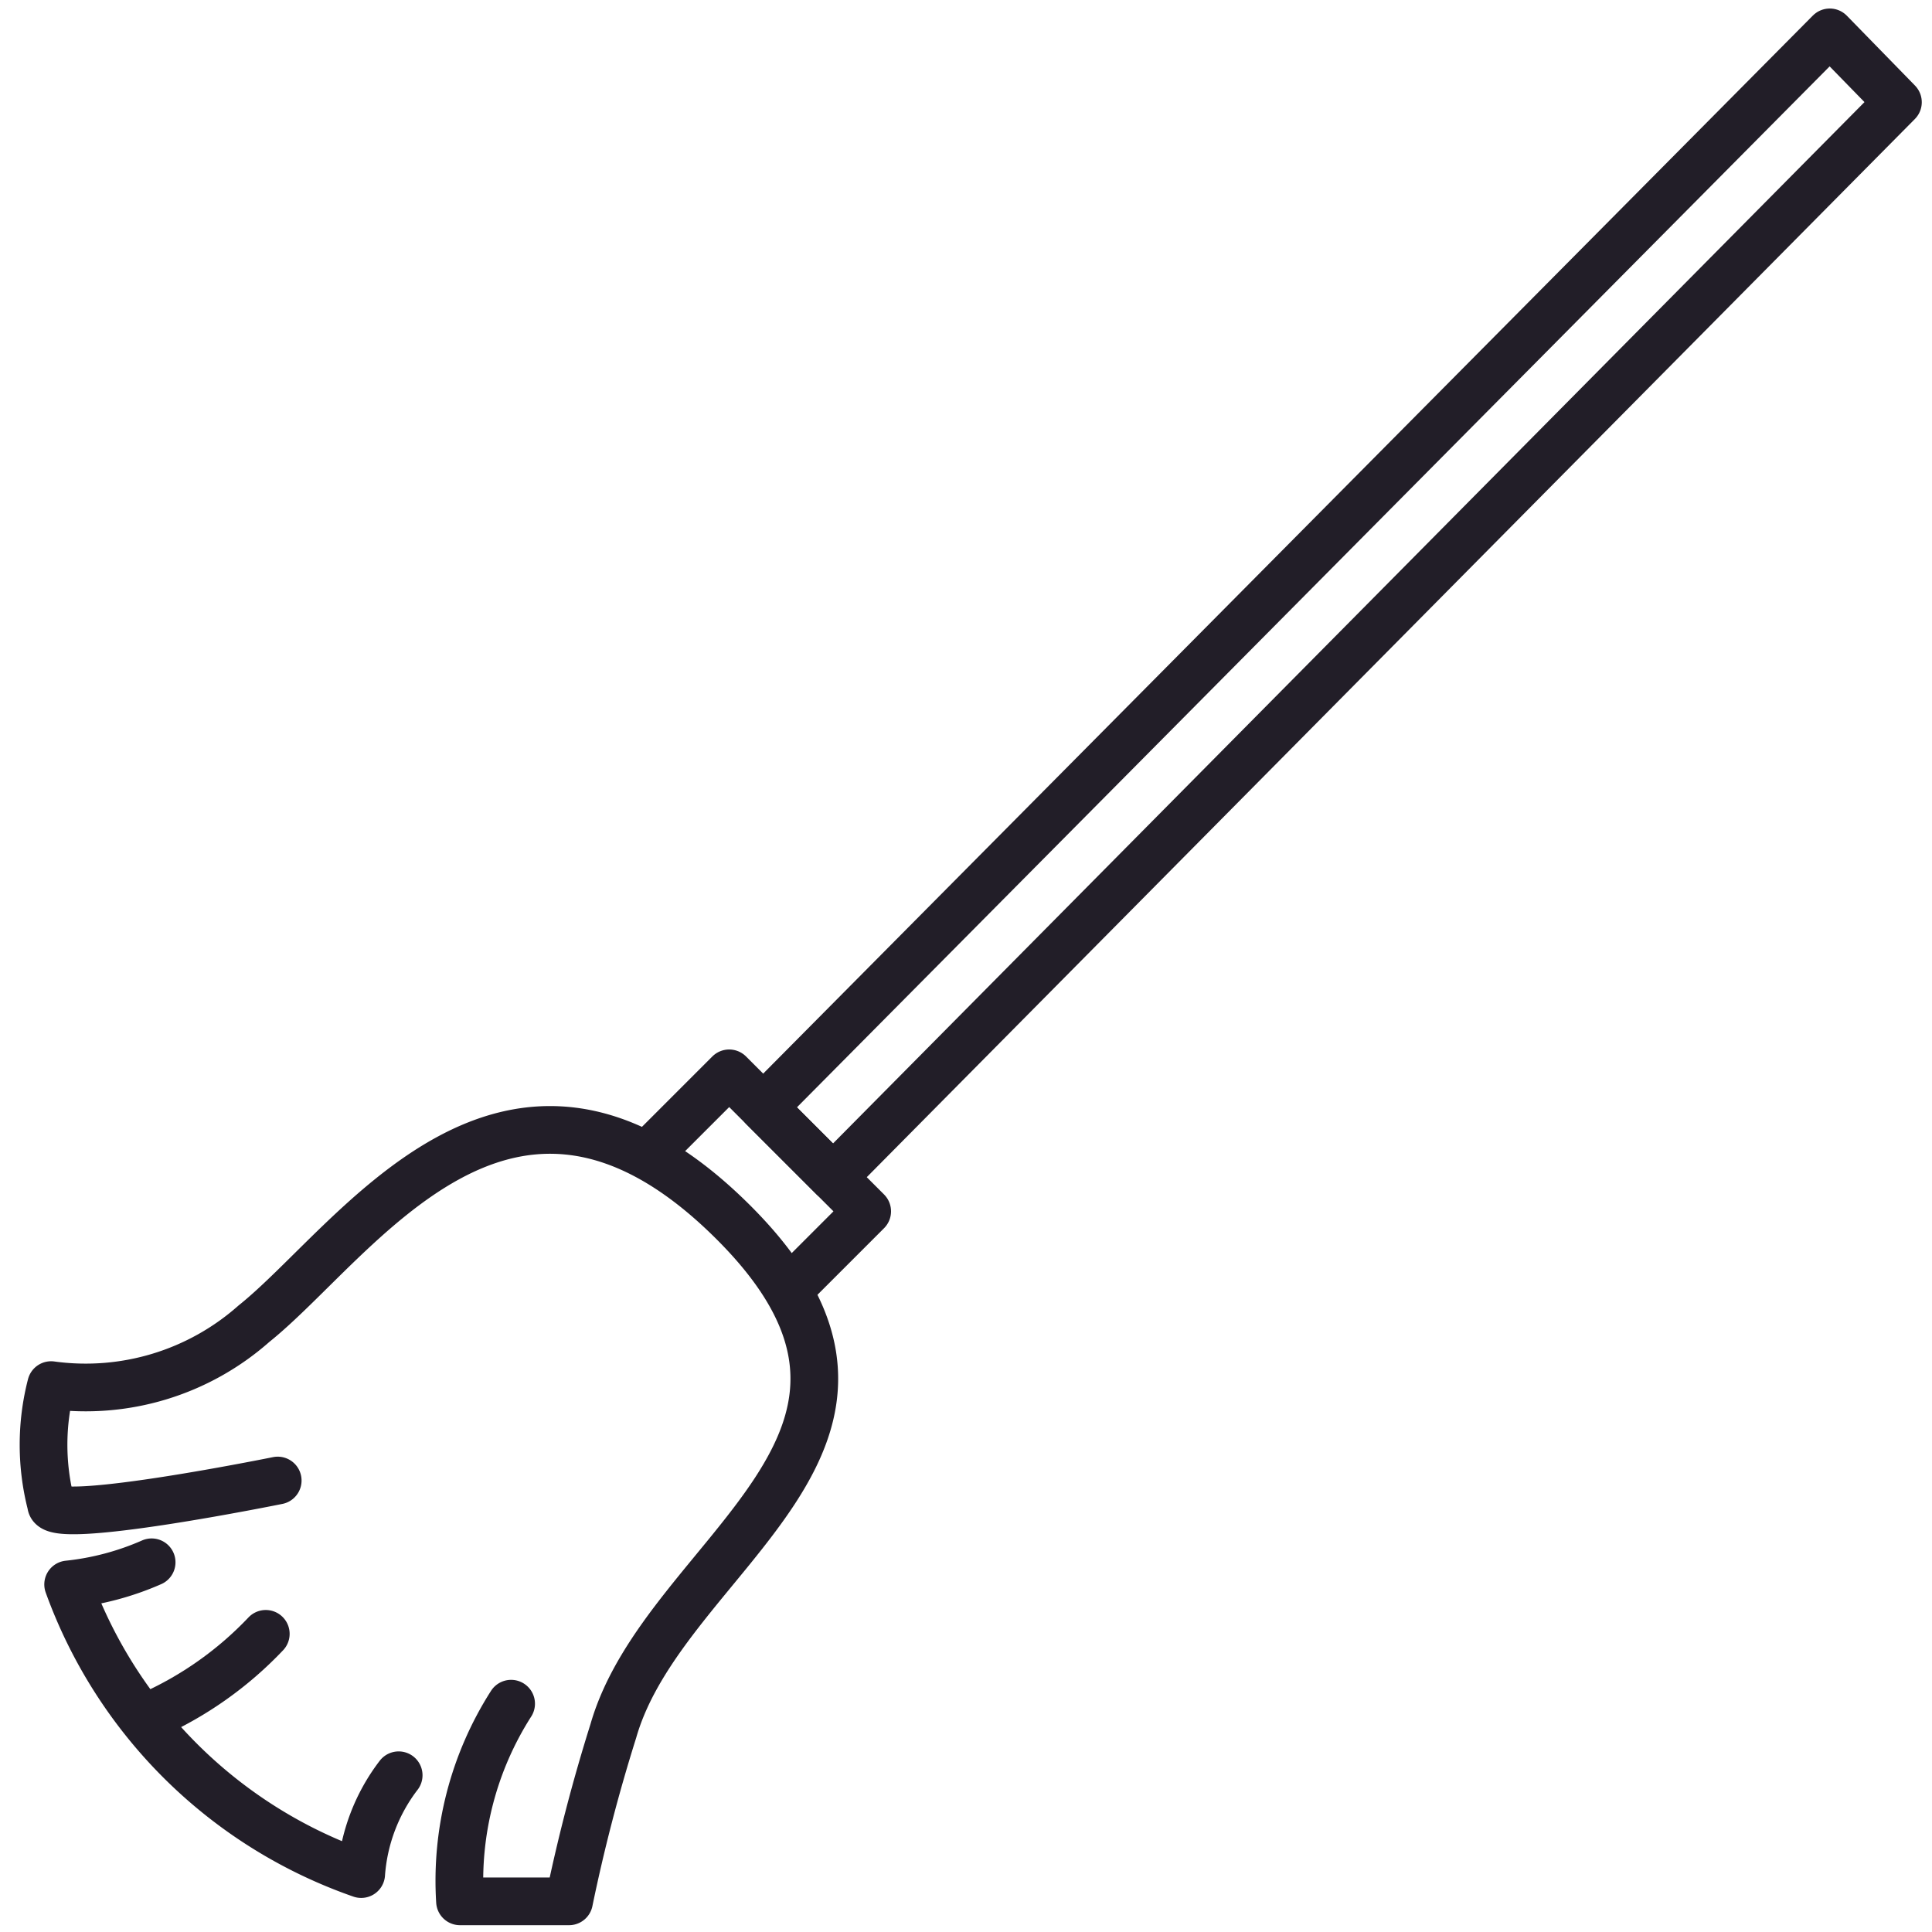 <svg id="Layer_1" data-name="Layer 1" xmlns="http://www.w3.org/2000/svg" viewBox="0 0 11.34 11.34"><defs><style>.cls-1{fill:none;stroke:#221e28;stroke-linecap:round;stroke-linejoin:round;stroke-width:0.28px;}</style></defs><path class="cls-1" d="M.89,9.17A1.64,1.64,0,0,1,.4,9.3,2.81,2.81,0,0,0,2.12,11a1.08,1.08,0,0,1,.22-.58"/><path class="cls-1" d="M3,10a1.93,1.93,0,0,0-.3,1.16h.64a10.18,10.18,0,0,1,.26-1c.3-1.05,2-1.71.69-3s-2.2.13-2.8.61a1.49,1.49,0,0,1-1.19.36,1.4,1.4,0,0,0,0,.7c0,.13,1.33-.14,1.33-.14"/><path class="cls-1" d="M3.87,6.71l.41-.41.81.81-.45.45"/><polygon class="cls-1" points="4.89 6.91 4.48 6.5 10.74 0.19 11.14 0.6 4.89 6.91"/><path class="cls-1" d="M.88,10.07a2.12,2.12,0,0,0,.68-.48"/></svg>